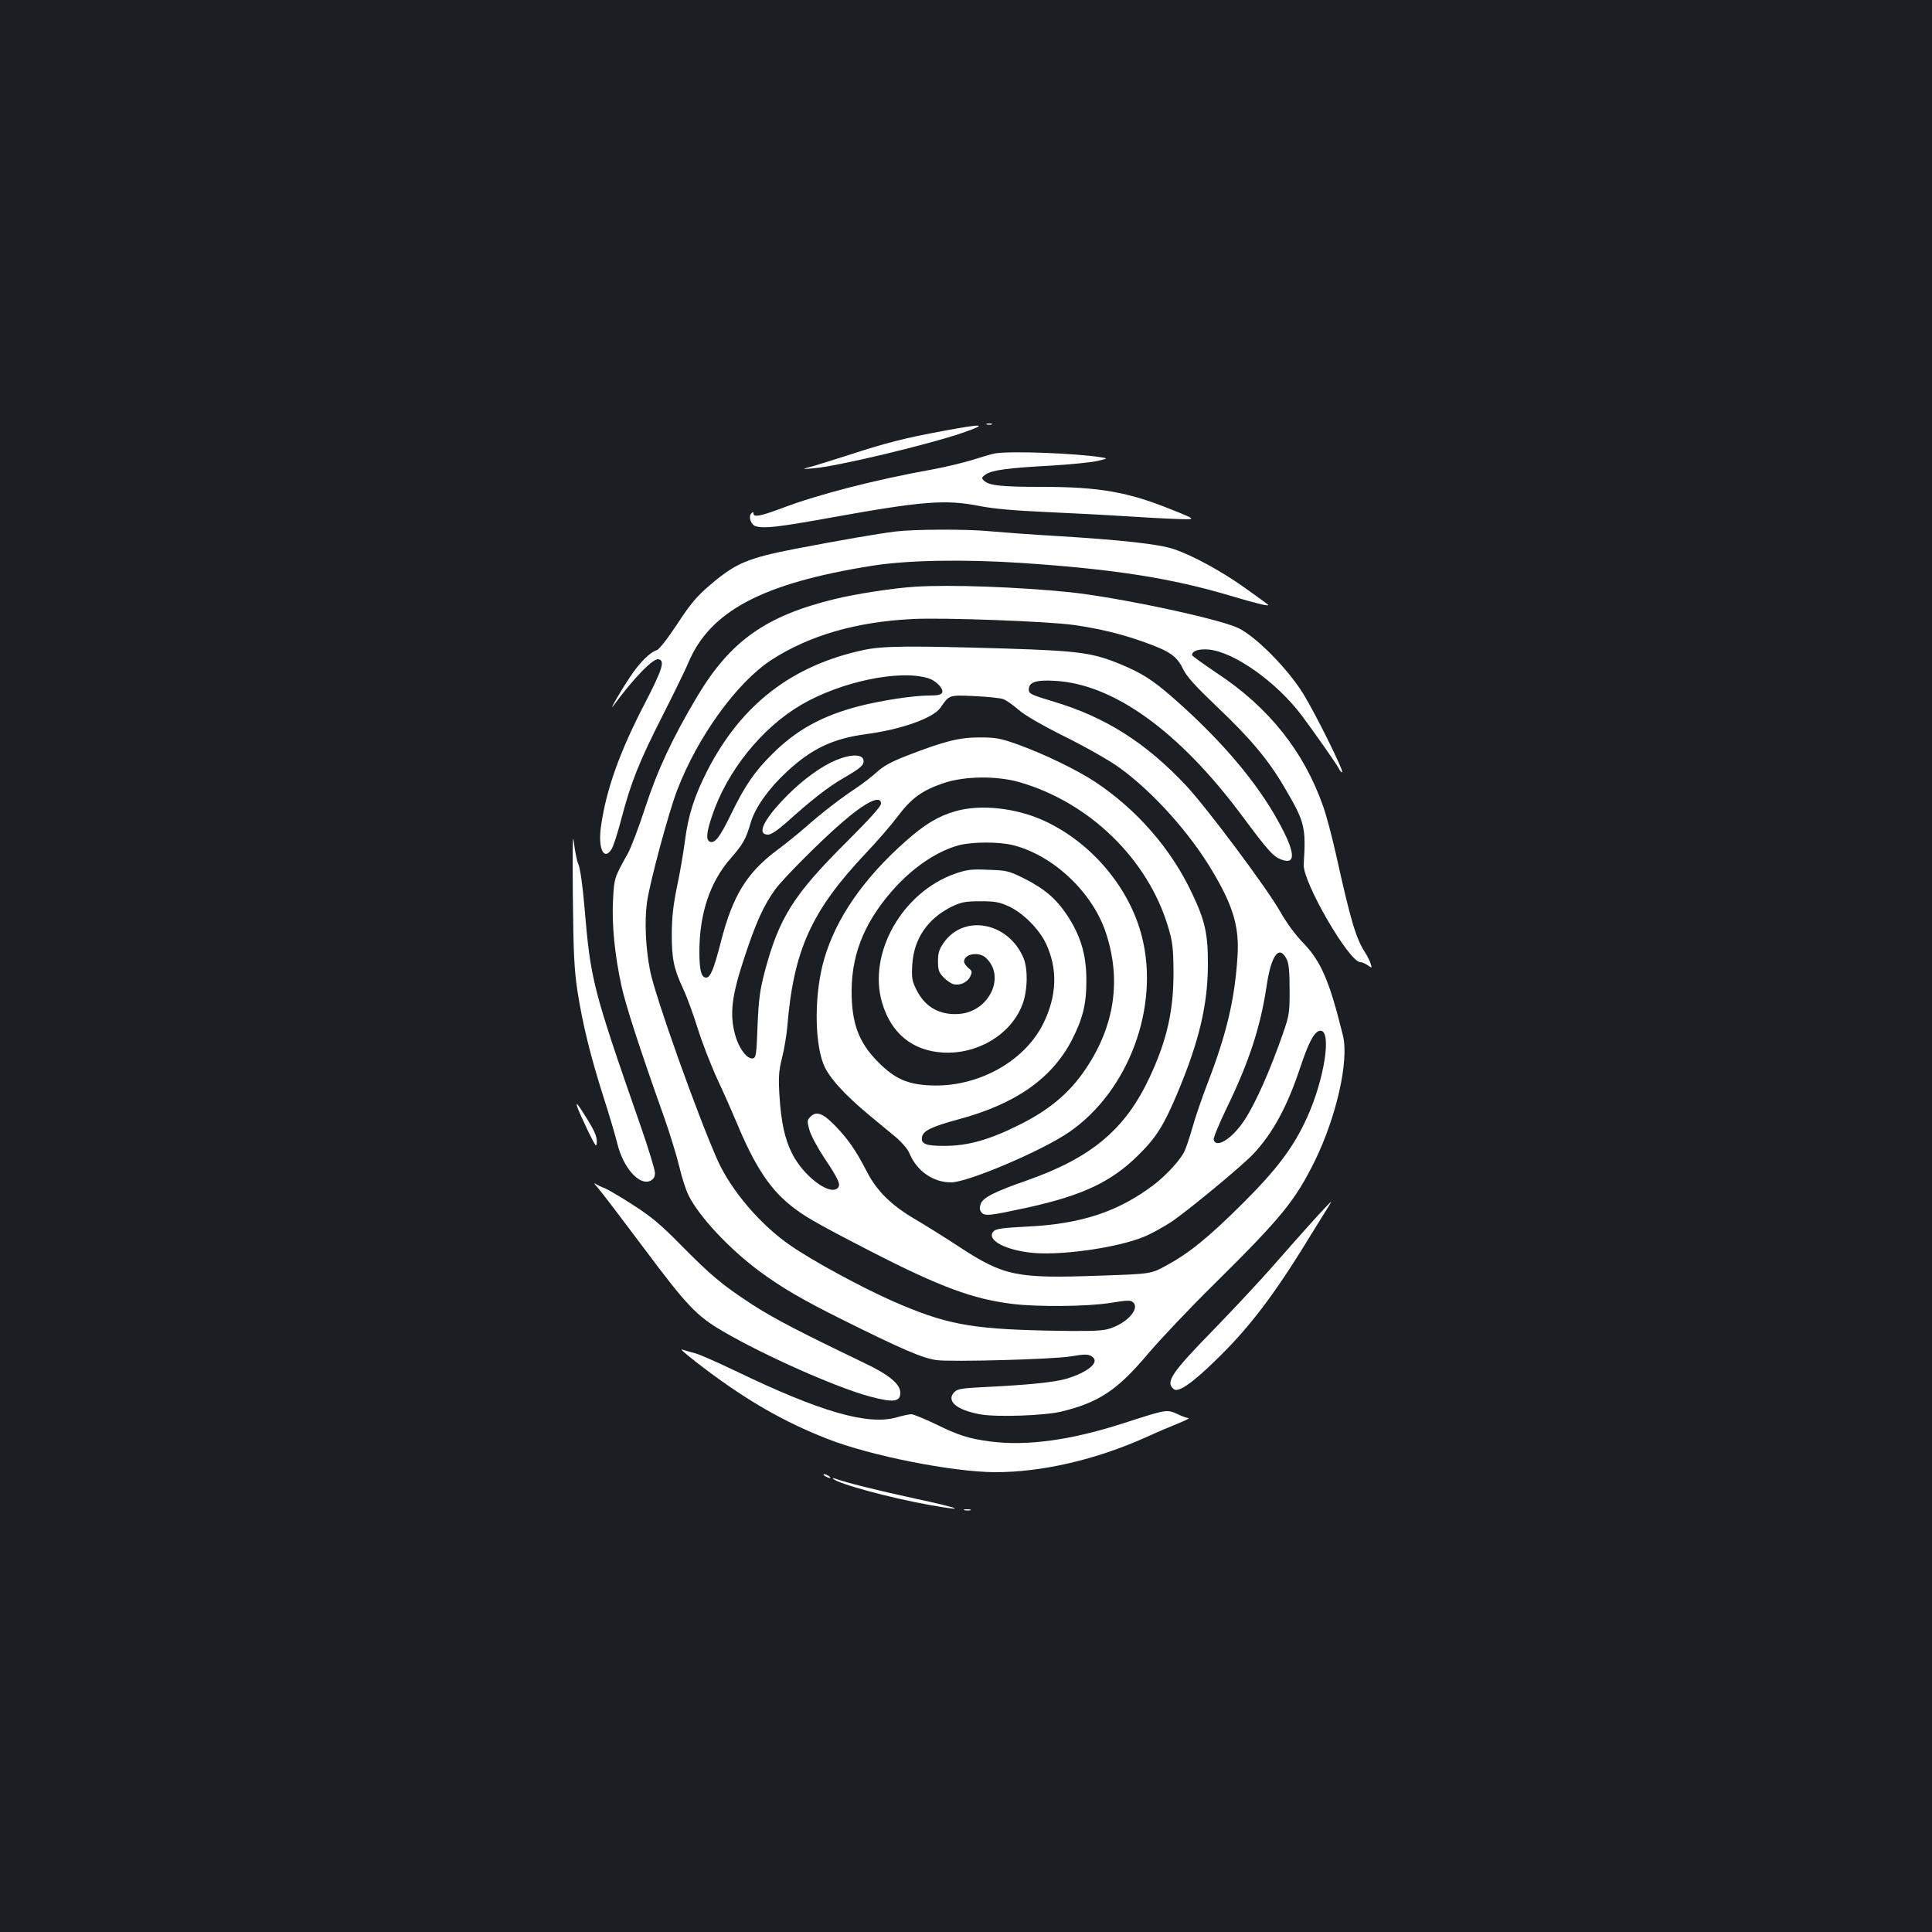 <?xml version="1.0" standalone="no"?>
<!DOCTYPE svg PUBLIC "-//W3C//DTD SVG 20010904//EN"
 "http://www.w3.org/TR/2001/REC-SVG-20010904/DTD/svg10.dtd">
<svg version="1.0" xmlns="http://www.w3.org/2000/svg"
 width="1000pt" height="1000pt" viewBox="0 0 1000 1000"
 preserveAspectRatio="xMidYMid meet">
<rect width="100%" height="100%" fill="#1b1f23"/>
<g transform="translate(0,1000) scale(0.1,-0.1)"
fill="#ffffff" stroke="none">
<path d="M5108 7803 c6 -2 18 -2 25 0 6 3 1 5 -13 5 -14 0 -19 -2 -12 -5z"/>
<path d="M4885 7770 c-201 -37 -299 -62 -495 -126 -91 -29 -183 -58 -205 -63
-35 -9 -32 -10 25 -5 119 9 592 122 770 183 137 47 114 50 -95 11z"/>
<path d="M5150 7653 c-14 -2 -65 -17 -115 -33 -49 -15 -144 -38 -210 -50 -294
-53 -587 -128 -777 -200 -110 -41 -148 -49 -148 -28 0 9 -3 9 -11 1 -17 -17
-2 -60 23 -67 47 -12 112 -5 384 44 482 87 599 96 779 60 67 -13 177 -23 335
-30 129 -6 309 -15 400 -21 91 -6 215 -13 275 -15 110 -4 110 -4 -15 46 -231
94 -379 120 -680 120 -210 0 -272 7 -298 33 -13 13 -11 17 11 32 33 22 115 33
337 45 102 6 210 17 240 24 55 13 55 13 20 19 -132 21 -471 34 -550 20z"/>
<path d="M4635 7249 c-101 -13 -280 -44 -520 -90 -246 -48 -308 -74 -442 -189
-66 -56 -98 -94 -167 -199 -50 -76 -94 -132 -106 -136 -36 -11 -90 -65 -139
-139 -49 -73 -117 -191 -84 -146 102 139 203 243 231 238 35 -7 22 -50 -71
-230 -130 -250 -200 -447 -226 -634 -17 -114 14 -182 54 -120 9 13 32 84 51
157 50 191 93 298 213 534 59 116 119 239 134 275 112 267 384 411 947 501
183 30 478 35 780 15 479 -32 775 -79 1080 -170 134 -40 205 -57 193 -46 -4 4
-58 44 -119 87 -120 86 -273 169 -369 201 -76 26 -272 47 -595 67 -140 8 -299
20 -354 25 -117 12 -393 11 -491 -1z"/>
<path d="M4735 6963 c-111 -7 -306 -37 -416 -64 -356 -87 -539 -217 -711 -505
-128 -215 -205 -380 -269 -576 -32 -99 -73 -206 -90 -237 -69 -123 -70 -125
-76 -238 -7 -129 9 -285 43 -443 23 -106 95 -327 224 -690 28 -80 62 -191 76
-248 13 -57 35 -125 49 -151 55 -110 211 -276 366 -391 112 -83 218 -145 424
-248 316 -157 417 -201 493 -212 76 -10 598 4 692 19 77 13 94 13 114 -2 39
-28 -22 -79 -133 -113 -60 -18 -197 -32 -399 -42 -142 -7 -165 -10 -182 -27
-45 -46 11 -94 136 -116 85 -15 335 -6 419 15 195 48 289 111 449 301 61 72
214 234 342 360 349 345 418 431 520 637 112 230 177 518 145 648 -69 281
-113 383 -205 479 -39 39 -87 105 -119 161 -67 120 -379 537 -486 652 -208
222 -418 356 -686 436 -119 36 -130 41 -130 63 0 38 37 51 135 45 303 -16 643
-261 967 -696 139 -187 163 -213 205 -229 85 -32 71 50 -38 237 -116 197 -297
404 -529 606 -99 86 -153 121 -263 167 -145 60 -214 70 -592 82 -502 15 -639
14 -738 -7 -371 -79 -634 -281 -810 -623 -68 -133 -100 -233 -117 -367 -8 -61
-26 -167 -41 -236 -19 -93 -26 -155 -27 -240 0 -133 10 -183 59 -288 20 -42
53 -134 75 -204 22 -71 68 -190 103 -266 35 -75 80 -177 100 -225 88 -212 164
-331 267 -417 76 -63 133 -96 434 -251 353 -181 522 -243 725 -268 129 -16
385 -14 506 5 93 15 107 15 120 2 36 -36 -43 -116 -138 -139 -39 -9 -122 -10
-318 -6 -393 9 -519 34 -791 153 -164 73 -410 206 -527 287 -154 105 -308 285
-379 444 -104 235 -321 842 -348 978 -23 116 -30 258 -16 356 15 105 112 465
156 579 106 277 309 557 486 673 197 128 442 199 734 213 158 8 702 -12 834
-31 137 -20 244 -46 365 -89 131 -47 167 -72 199 -138 20 -41 63 -88 176 -196
173 -164 266 -275 349 -417 106 -180 112 -204 100 -400 -5 -91 235 -505 293
-505 8 0 25 -7 38 -16 23 -16 23 -16 16 7 -4 13 -17 40 -30 60 -47 73 -74 164
-150 507 -20 90 -50 203 -67 250 -99 282 -281 511 -548 687 -71 48 -130 90
-130 94 0 22 33 33 85 29 131 -11 353 -168 484 -343 62 -83 178 -248 191 -273
6 -13 14 -21 17 -19 8 9 -139 305 -202 407 -80 129 -243 294 -335 339 -102 49
-626 160 -875 186 -267 27 -622 40 -800 28z m71 -474 c39 -12 78 -53 71 -73
-5 -12 -22 -16 -68 -16 -82 0 -250 -26 -366 -56 -188 -49 -323 -123 -448 -249
-89 -88 -141 -164 -211 -309 -58 -119 -83 -152 -109 -143 -22 9 -19 47 11 135
77 231 258 456 463 575 204 119 509 183 657 136z m388 -108 c15 -6 51 -31 78
-55 32 -28 122 -80 242 -140 109 -54 230 -123 281 -160 175 -127 366 -340 484
-541 105 -177 137 -287 126 -440 -14 -217 -56 -395 -152 -645 -31 -80 -68
-188 -82 -240 -15 -52 -34 -108 -43 -125 -24 -44 -90 -116 -150 -163 -186
-143 -381 -208 -666 -221 -118 -6 -156 -11 -168 -23 -40 -40 40 -91 176 -110
148 -22 472 23 612 85 32 14 89 46 127 70 83 55 369 291 429 355 101 108 175
245 242 447 45 135 75 190 105 190 59 0 20 -252 -70 -450 -69 -152 -155 -267
-334 -445 -179 -178 -276 -256 -397 -322 -78 -42 -78 -42 -349 -51 -421 -15
-488 -2 -715 146 -77 51 -179 114 -226 142 -130 75 -206 150 -259 254 -52 102
-97 168 -166 238 -60 61 -93 73 -123 44 -19 -19 -19 -24 -7 -68 7 -27 41 -91
76 -144 79 -118 89 -143 69 -160 -44 -36 -176 65 -234 180 -39 78 -57 162 -66
306 -5 93 -3 123 14 190 11 44 23 116 27 160 32 395 124 599 403 895 60 63
136 151 170 196 70 94 127 134 240 172 107 35 270 37 387 4 363 -104 666 -398
771 -749 23 -77 27 -107 28 -233 1 -200 -34 -355 -124 -547 -126 -269 -300
-415 -635 -533 -167 -58 -228 -89 -239 -122 -7 -20 -6 -31 4 -43 17 -21 41
-18 240 25 284 63 431 132 571 270 95 94 132 153 205 326 111 266 155 452 156
659 1 158 -14 229 -82 371 -108 230 -284 432 -500 576 -95 63 -265 145 -400
194 -93 33 -115 37 -200 37 -106 0 -181 -19 -375 -94 -80 -31 -121 -53 -155
-84 -25 -23 -74 -61 -110 -85 -83 -55 -177 -128 -260 -201 -36 -32 -103 -86
-150 -121 -153 -114 -227 -234 -287 -466 -38 -149 -56 -192 -78 -192 -25 0
-35 37 -35 134 0 197 55 361 161 482 65 75 79 98 105 187 22 76 93 176 186
262 129 120 239 172 410 195 182 24 348 83 385 136 47 68 44 67 177 61 67 -3
134 -10 150 -16z m-634 -541 c0 -14 -62 -82 -173 -193 -279 -277 -354 -395
-429 -677 -25 -97 -31 -141 -37 -280 -5 -147 -8 -165 -24 -168 -30 -6 -73 52
-92 122 -29 105 -18 200 45 391 61 187 103 280 163 362 44 59 229 245 342 343
125 109 205 148 205 100z m2100 -805 c11 -22 15 -64 15 -160 0 -130 0 -130
-58 -290 -68 -185 -140 -339 -195 -410 -61 -80 -131 -117 -140 -73 -2 9 28 81
66 160 116 239 176 420 208 635 24 161 65 215 104 138z"/>
<path d="M4328 6066 c-75 -31 -172 -101 -254 -184 -121 -122 -160 -202 -99
-202 17 0 49 22 98 65 124 112 215 183 290 226 88 51 107 67 107 89 0 37 -61
39 -142 6z"/>
<path d="M4945 5801 c-88 -25 -158 -67 -255 -153 -220 -194 -363 -401 -424
-612 -50 -171 -52 -415 -5 -541 25 -67 107 -159 244 -272 49 -41 112 -93 139
-115 26 -23 55 -57 63 -77 38 -92 122 -151 216 -151 86 0 474 165 612 261 307
212 469 648 375 1013 -64 251 -259 483 -502 596 -145 68 -333 89 -463 51z
m300 -176 c208 -53 410 -244 479 -453 80 -241 46 -478 -100 -698 -83 -126
-187 -215 -340 -292 -162 -82 -275 -114 -401 -113 -90 0 -116 10 -111 44 5 34
48 55 188 93 295 79 483 210 587 409 58 113 77 189 76 315 0 128 -30 227 -99
332 -58 87 -118 138 -223 191 -79 39 -89 42 -185 45 -88 4 -111 1 -172 -20
-274 -96 -454 -413 -378 -669 47 -158 157 -248 315 -257 178 -10 350 92 410
246 28 71 31 187 6 245 -79 184 -307 227 -412 78 -24 -35 -30 -53 -30 -96 0
-45 4 -58 29 -84 15 -16 39 -32 51 -35 34 -9 73 10 87 40 11 23 10 29 -10 44
-12 10 -22 25 -22 33 0 40 76 53 112 20 105 -95 20 -278 -136 -291 -101 -8
-178 35 -222 124 -24 48 -26 63 -22 132 8 134 81 240 208 301 47 22 68 26 145
26 77 0 98 -4 148 -27 73 -34 155 -117 190 -190 63 -133 58 -273 -14 -418 -99
-197 -341 -329 -583 -318 -119 5 -184 34 -270 120 -102 102 -139 203 -138 373
1 199 76 371 234 541 98 104 214 180 321 209 69 18 209 19 282 0z"/>
<path d="M2965 5365 c3 -301 7 -382 24 -495 27 -173 67 -335 134 -546 30 -93
62 -202 72 -242 30 -125 113 -220 171 -194 17 9 24 20 24 41 0 16 -34 128 -76
248 -247 710 -257 749 -289 1130 -9 108 -22 197 -31 219 -9 20 -19 74 -24 118
-6 53 -7 -43 -5 -279z"/>
<path d="M2990 4265 c6 -17 30 -70 54 -120 41 -83 44 -87 45 -55 1 26 -12 56
-45 110 -55 89 -68 105 -54 65z"/>
<path d="M3096 3850 c17 -19 124 -160 238 -312 221 -296 271 -349 408 -429
217 -127 595 -294 763 -338 120 -32 155 -27 155 20 0 45 -57 93 -188 155 -333
160 -468 230 -582 304 -153 100 -210 148 -370 310 -97 99 -151 144 -240 201
-63 41 -131 81 -150 89 -19 7 -42 18 -50 24 -8 5 -1 -5 16 -24z"/>
<path d="M6788 3672 c-53 -59 -147 -165 -208 -235 -62 -70 -196 -214 -299
-320 -218 -223 -250 -271 -206 -307 23 -19 92 27 216 148 172 166 304 338 489
642 46 74 90 145 98 158 8 12 13 22 11 21 -2 0 -48 -48 -101 -107z"/>
<path d="M3654 2911 c221 -166 408 -272 627 -358 223 -88 650 -172 869 -173
244 0 520 64 780 180 52 24 127 56 165 71 39 16 64 28 57 29 -7 0 -33 9 -58
21 -55 25 -57 24 -274 -46 -274 -89 -504 -121 -695 -96 -112 15 -163 31 -289
93 -55 26 -108 48 -119 48 -10 0 -44 -7 -75 -16 -148 -43 -394 27 -837 241
-88 42 -180 83 -205 90 -25 6 -56 16 -70 20 -14 4 42 -42 124 -104z"/>
<path d="M4270 2360 c8 -5 20 -10 25 -10 6 0 3 5 -5 10 -8 5 -19 10 -25 10 -5
0 -3 -5 5 -10z"/>
<path d="M4311 2347 c23 -26 290 -99 502 -137 202 -36 160 -17 -75 33 -202 44
-359 83 -413 103 -11 4 -18 4 -14 1z"/>
<path d="M4993 2183 c9 -2 23 -2 30 0 6 3 -1 5 -18 5 -16 0 -22 -2 -12 -5z"/>
</g>
</svg>
